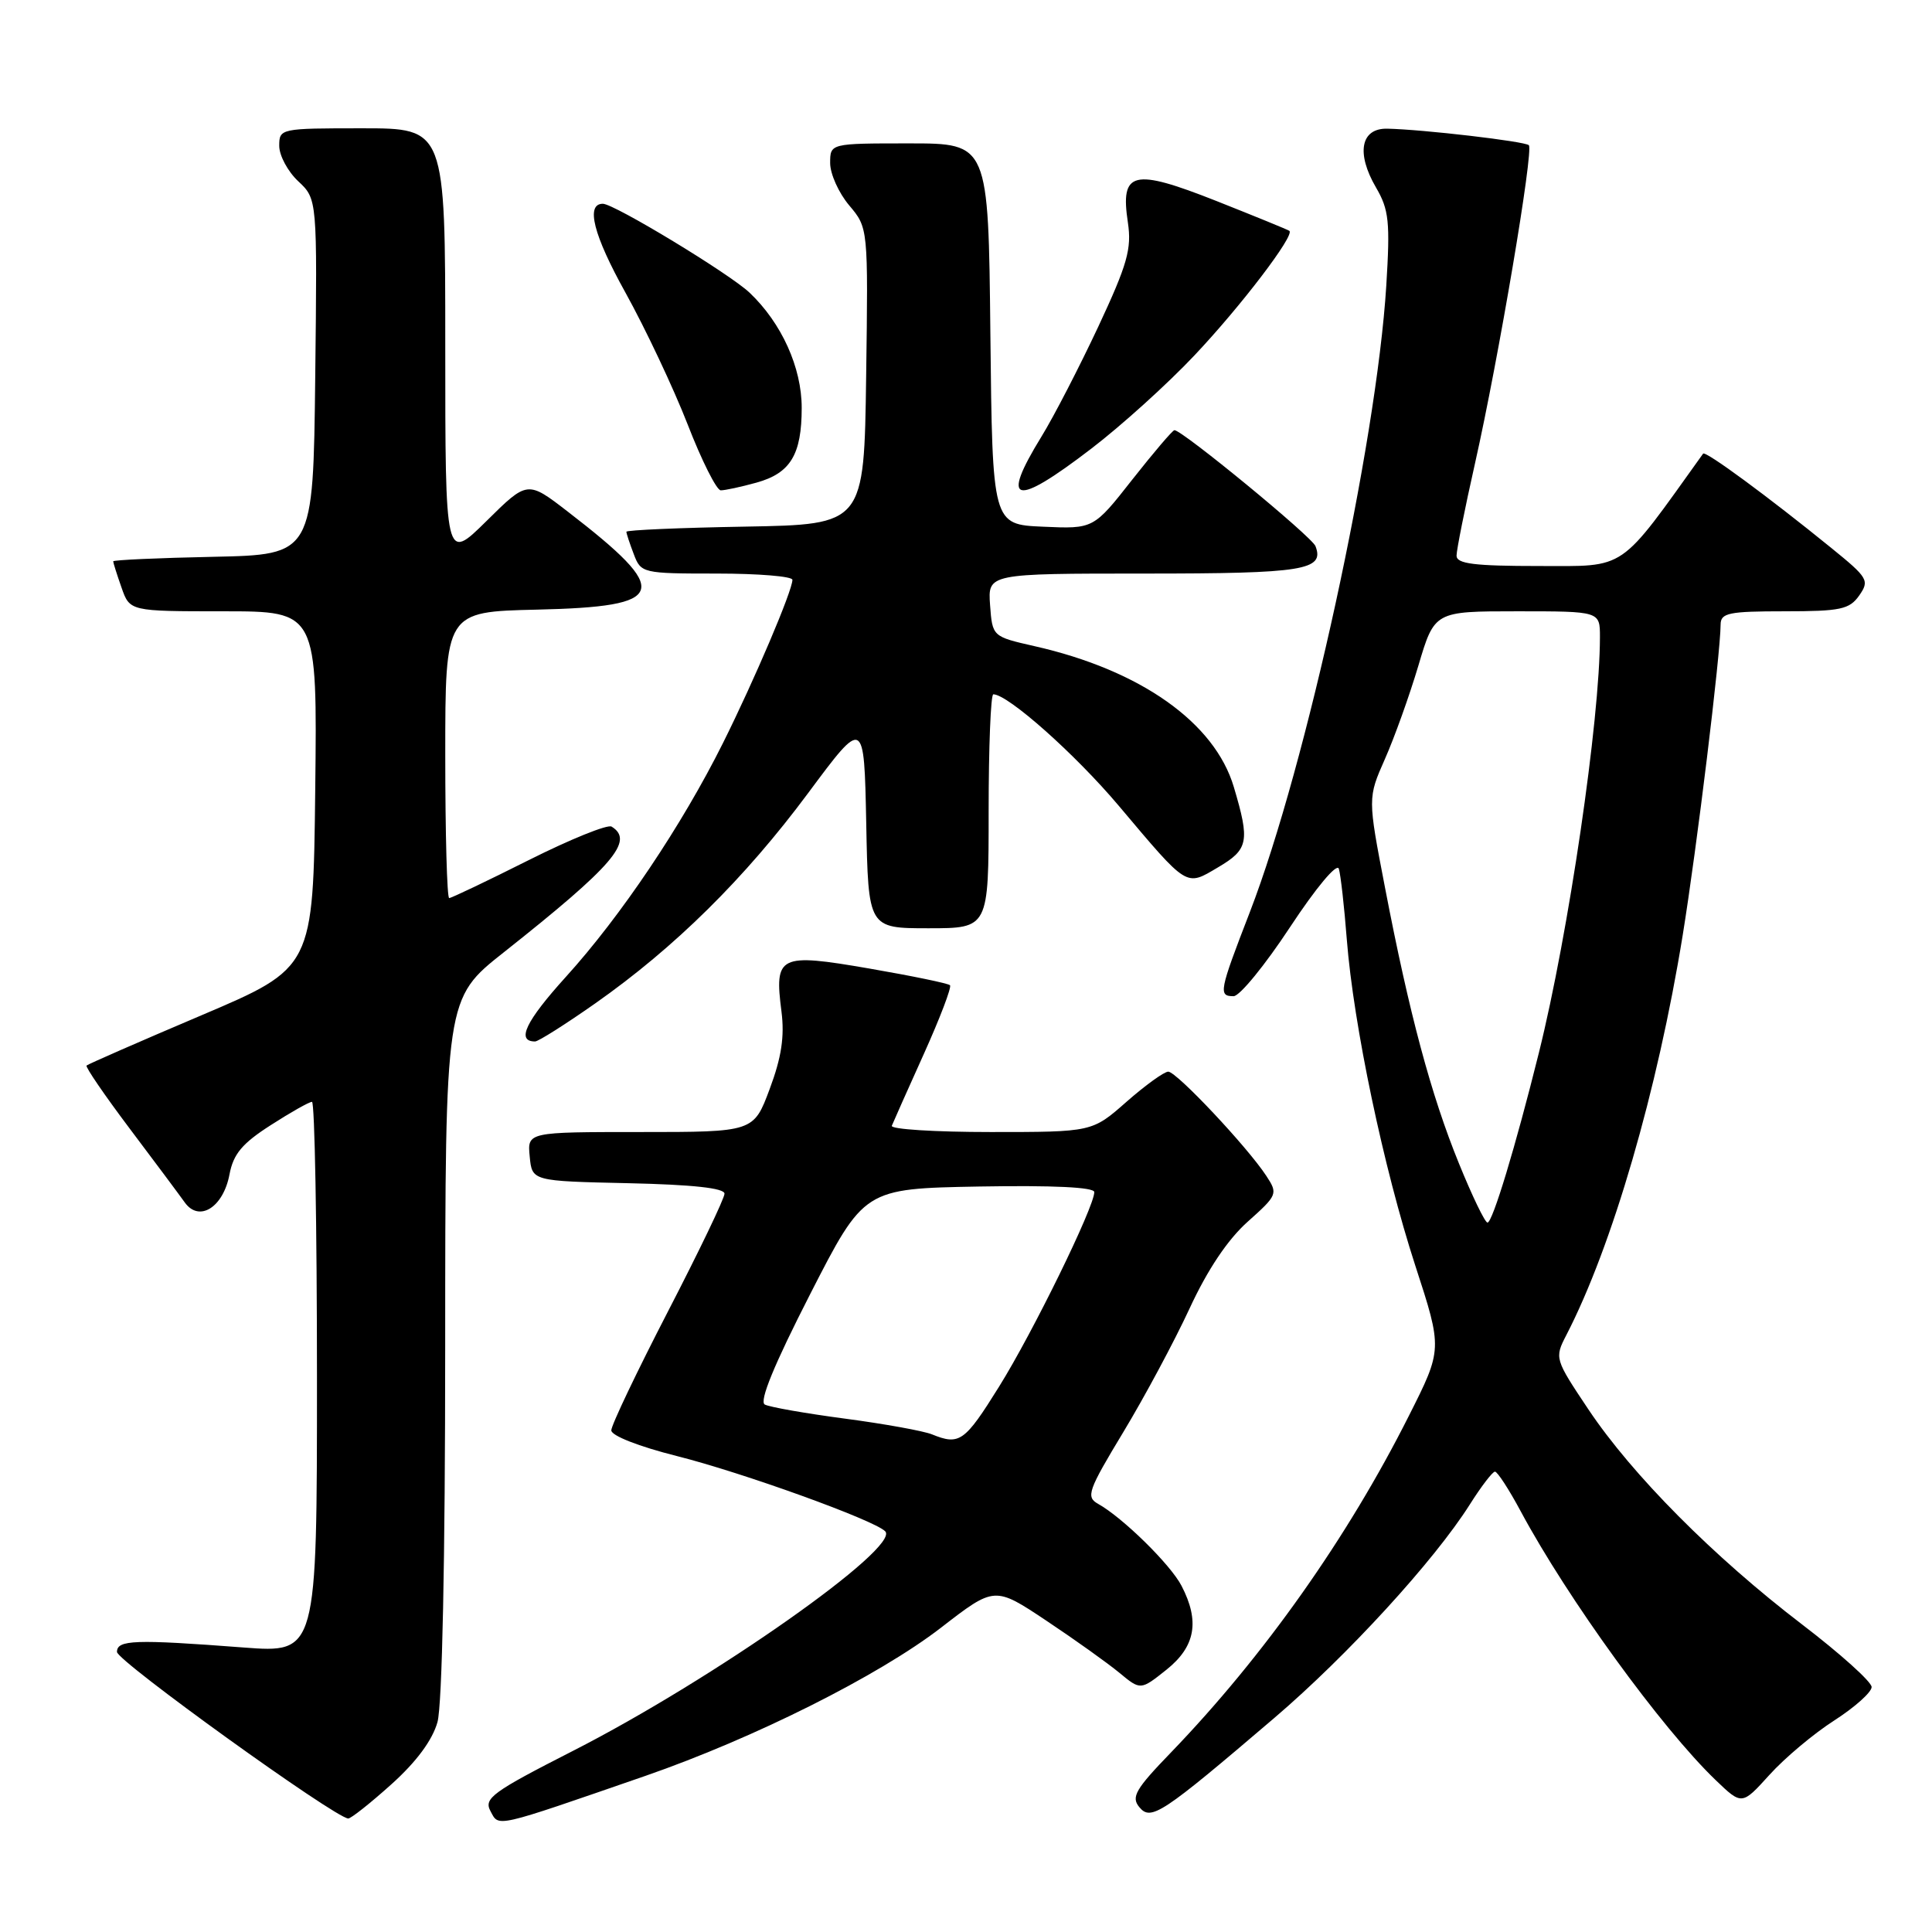 <?xml version="1.0" encoding="UTF-8" standalone="no"?>
<!DOCTYPE svg PUBLIC "-//W3C//DTD SVG 1.1//EN" "http://www.w3.org/Graphics/SVG/1.1/DTD/svg11.dtd" >
<svg xmlns="http://www.w3.org/2000/svg" xmlns:xlink="http://www.w3.org/1999/xlink" version="1.1" viewBox="0 0 256 256">
 <g >
 <path fill="currentColor"
d=" M 85.50 235.32 C 99.92 230.32 116.44 222.04 124.67 215.69 C 131.79 210.18 131.79 210.18 138.65 214.75 C 142.42 217.26 146.77 220.37 148.32 221.65 C 151.13 223.98 151.13 223.98 154.57 221.24 C 158.40 218.18 159.00 214.83 156.56 210.13 C 155.11 207.32 148.77 201.09 145.49 199.26 C 143.87 198.35 144.17 197.50 148.84 189.77 C 151.66 185.10 155.61 177.73 157.62 173.39 C 160.00 168.24 162.68 164.24 165.33 161.88 C 169.27 158.36 169.35 158.18 167.80 155.82 C 165.28 151.97 155.90 142.00 154.80 142.00 C 154.26 142.00 151.76 143.80 149.26 146.00 C 144.72 150.00 144.72 150.00 131.28 150.00 C 123.88 150.00 117.98 149.63 118.17 149.17 C 118.35 148.71 120.26 144.43 122.41 139.66 C 124.56 134.89 126.12 130.79 125.88 130.55 C 125.64 130.30 120.82 129.31 115.16 128.33 C 103.21 126.27 102.59 126.58 103.55 134.04 C 103.97 137.35 103.55 140.12 101.99 144.29 C 99.86 150.00 99.86 150.00 84.86 150.00 C 69.87 150.00 69.87 150.00 70.19 153.25 C 70.50 156.50 70.50 156.50 83.25 156.78 C 91.79 156.97 96.00 157.43 96.00 158.17 C 96.00 158.79 92.62 165.82 88.50 173.79 C 84.38 181.77 81.00 188.85 81.00 189.53 C 81.00 190.24 84.67 191.67 89.67 192.93 C 98.32 195.10 115.79 201.40 117.29 202.90 C 119.41 205.00 94.51 222.52 75.94 231.99 C 65.23 237.45 64.08 238.29 64.99 239.98 C 66.14 242.12 65.29 242.31 85.50 235.32 Z  M 51.86 236.43 C 55.17 233.46 57.30 230.58 57.97 228.18 C 58.59 225.92 58.99 206.74 58.99 178.41 C 59.00 132.32 59.00 132.32 66.75 126.19 C 81.30 114.67 84.09 111.41 81.04 109.53 C 80.52 109.20 75.58 111.20 70.06 113.97 C 64.55 116.74 59.80 119.00 59.52 119.00 C 59.23 119.00 59.00 110.46 59.00 100.03 C 59.00 81.06 59.00 81.06 71.14 80.78 C 88.53 80.38 89.12 78.50 75.23 67.79 C 69.89 63.67 69.89 63.67 64.45 69.05 C 59.00 74.43 59.00 74.43 59.00 45.72 C 59.00 17.00 59.00 17.00 48.00 17.00 C 37.15 17.00 37.00 17.03 37.00 19.33 C 37.00 20.60 38.13 22.72 39.52 24.02 C 42.04 26.38 42.04 26.38 41.77 49.94 C 41.50 73.50 41.50 73.50 28.25 73.78 C 20.96 73.93 15.00 74.20 15.00 74.38 C 15.00 74.56 15.49 76.12 16.10 77.85 C 17.20 81.00 17.20 81.00 29.62 81.00 C 42.04 81.00 42.04 81.00 41.77 104.62 C 41.50 128.24 41.50 128.24 26.65 134.55 C 18.48 138.02 11.65 141.01 11.47 141.19 C 11.29 141.37 13.85 145.11 17.16 149.51 C 20.47 153.90 23.77 158.33 24.49 159.34 C 26.40 161.99 29.59 159.98 30.41 155.61 C 30.92 152.91 32.09 151.51 35.87 149.09 C 38.51 147.39 40.97 146.00 41.34 146.00 C 41.70 146.00 42.00 162.43 42.00 182.52 C 42.00 219.04 42.00 219.04 32.25 218.30 C 17.83 217.20 15.50 217.29 15.50 218.89 C 15.50 220.09 44.34 240.85 46.14 240.96 C 46.49 240.98 49.07 238.94 51.86 236.43 Z  M 168.84 227.65 C 178.56 219.35 190.04 206.81 194.76 199.35 C 196.27 196.96 197.77 195.00 198.09 195.00 C 198.42 195.00 199.95 197.36 201.50 200.25 C 207.73 211.85 220.13 228.95 227.32 235.86 C 230.81 239.21 230.81 239.21 234.46 235.18 C 236.46 232.96 240.33 229.71 243.05 227.97 C 245.77 226.22 248.00 224.23 248.00 223.54 C 248.00 222.85 243.84 219.11 238.75 215.22 C 227.06 206.28 216.27 195.43 210.47 186.75 C 206.00 180.06 205.97 179.96 207.55 176.90 C 213.62 165.16 219.63 144.52 222.97 123.90 C 224.84 112.35 227.97 86.71 227.99 82.75 C 228.00 81.22 229.07 81.00 236.44 81.00 C 243.89 81.00 245.06 80.75 246.36 78.90 C 247.74 76.92 247.53 76.56 242.66 72.61 C 234.29 65.81 225.97 59.69 225.67 60.11 C 214.37 75.89 215.67 75.00 203.91 75.00 C 195.36 75.00 193.00 74.71 193.00 73.63 C 193.00 72.88 194.10 67.37 195.45 61.38 C 198.57 47.52 203.24 19.90 202.58 19.24 C 202.06 18.73 188.56 17.15 183.82 17.05 C 180.30 16.98 179.67 20.29 182.33 24.85 C 184.05 27.79 184.21 29.41 183.69 37.85 C 182.38 58.88 173.11 101.44 165.61 120.86 C 161.54 131.38 161.42 132.00 163.46 132.00 C 164.26 132.00 167.62 127.89 170.93 122.86 C 174.37 117.64 177.14 114.32 177.40 115.11 C 177.64 115.87 178.12 120.10 178.46 124.50 C 179.35 135.83 183.33 154.78 187.54 167.72 C 191.14 178.77 191.14 178.77 186.67 187.63 C 178.55 203.77 167.45 219.46 155.17 232.20 C 150.45 237.08 149.85 238.12 150.97 239.46 C 152.51 241.32 153.92 240.39 168.84 227.65 Z  M 78.88 132.95 C 89.41 125.55 98.68 116.40 107.08 105.09 C 114.50 95.10 114.50 95.10 114.78 109.05 C 115.05 123.00 115.05 123.00 123.03 123.00 C 131.00 123.00 131.00 123.00 131.00 107.50 C 131.00 98.97 131.28 92.00 131.62 92.00 C 133.55 92.00 142.47 99.92 148.25 106.78 C 157.47 117.71 157.09 117.47 161.39 114.93 C 165.43 112.55 165.64 111.51 163.49 104.29 C 160.96 95.75 151.12 88.79 137.08 85.62 C 131.50 84.35 131.50 84.35 131.19 80.18 C 130.89 76.00 130.89 76.00 151.74 76.00 C 172.75 76.00 175.53 75.55 174.31 72.37 C 173.83 71.11 156.66 57.00 155.62 57.00 C 155.38 57.00 152.87 59.95 150.04 63.54 C 144.90 70.09 144.90 70.09 138.20 69.79 C 131.50 69.50 131.50 69.50 131.23 44.25 C 130.97 19.00 130.97 19.00 120.48 19.00 C 110.00 19.00 110.00 19.00 110.00 21.61 C 110.00 23.04 111.13 25.56 112.52 27.21 C 115.04 30.20 115.04 30.20 114.77 49.85 C 114.50 69.50 114.50 69.50 98.75 69.78 C 90.09 69.93 83.00 70.24 83.00 70.46 C 83.00 70.69 83.44 72.02 83.98 73.43 C 84.93 75.95 85.13 76.00 94.98 76.00 C 100.49 76.00 105.00 76.37 105.00 76.83 C 105.00 78.27 99.96 90.11 95.80 98.45 C 90.36 109.36 82.27 121.40 74.99 129.43 C 69.65 135.33 68.37 138.00 70.90 138.00 C 71.33 138.00 74.92 135.73 78.88 132.95 Z  M 100.24 63.95 C 104.74 62.70 106.23 60.24 106.23 54.04 C 106.23 48.70 103.57 42.81 99.32 38.78 C 96.67 36.27 81.38 27.00 79.88 27.00 C 77.58 27.00 78.63 31.14 82.88 38.78 C 85.54 43.58 89.24 51.43 91.11 56.22 C 92.97 61.02 94.95 64.96 95.50 64.97 C 96.05 64.98 98.18 64.52 100.24 63.95 Z  M 144.60 59.45 C 148.59 56.40 154.75 50.83 158.29 47.07 C 164.43 40.57 171.59 31.17 170.85 30.59 C 170.66 30.44 166.29 28.66 161.15 26.62 C 150.11 22.26 148.42 22.67 149.45 29.48 C 149.97 32.97 149.39 35.02 145.53 43.28 C 143.03 48.61 139.65 55.17 138.00 57.85 C 132.49 66.81 134.40 67.27 144.60 59.45 Z  M 123.49 190.06 C 122.38 189.61 117.21 188.67 111.99 187.98 C 106.77 187.29 101.98 186.45 101.34 186.11 C 100.57 185.70 102.57 180.83 107.34 171.50 C 114.50 157.50 114.50 157.50 129.75 157.22 C 139.51 157.05 145.00 157.31 145.00 157.96 C 145.00 159.92 136.85 176.58 132.38 183.74 C 127.82 191.06 127.14 191.54 123.49 190.06 Z  M 193.32 154.17 C 189.62 145.09 186.73 134.31 183.52 117.61 C 181.23 105.73 181.23 105.73 183.51 100.57 C 184.77 97.73 186.76 92.17 187.94 88.21 C 190.08 81.00 190.08 81.00 201.04 81.00 C 212.00 81.00 212.00 81.00 212.00 84.39 C 212.00 95.39 207.84 123.71 203.91 139.50 C 200.82 151.92 197.77 162.00 197.10 162.00 C 196.77 162.00 195.07 158.48 193.32 154.17 Z "/>
</g>
</svg>